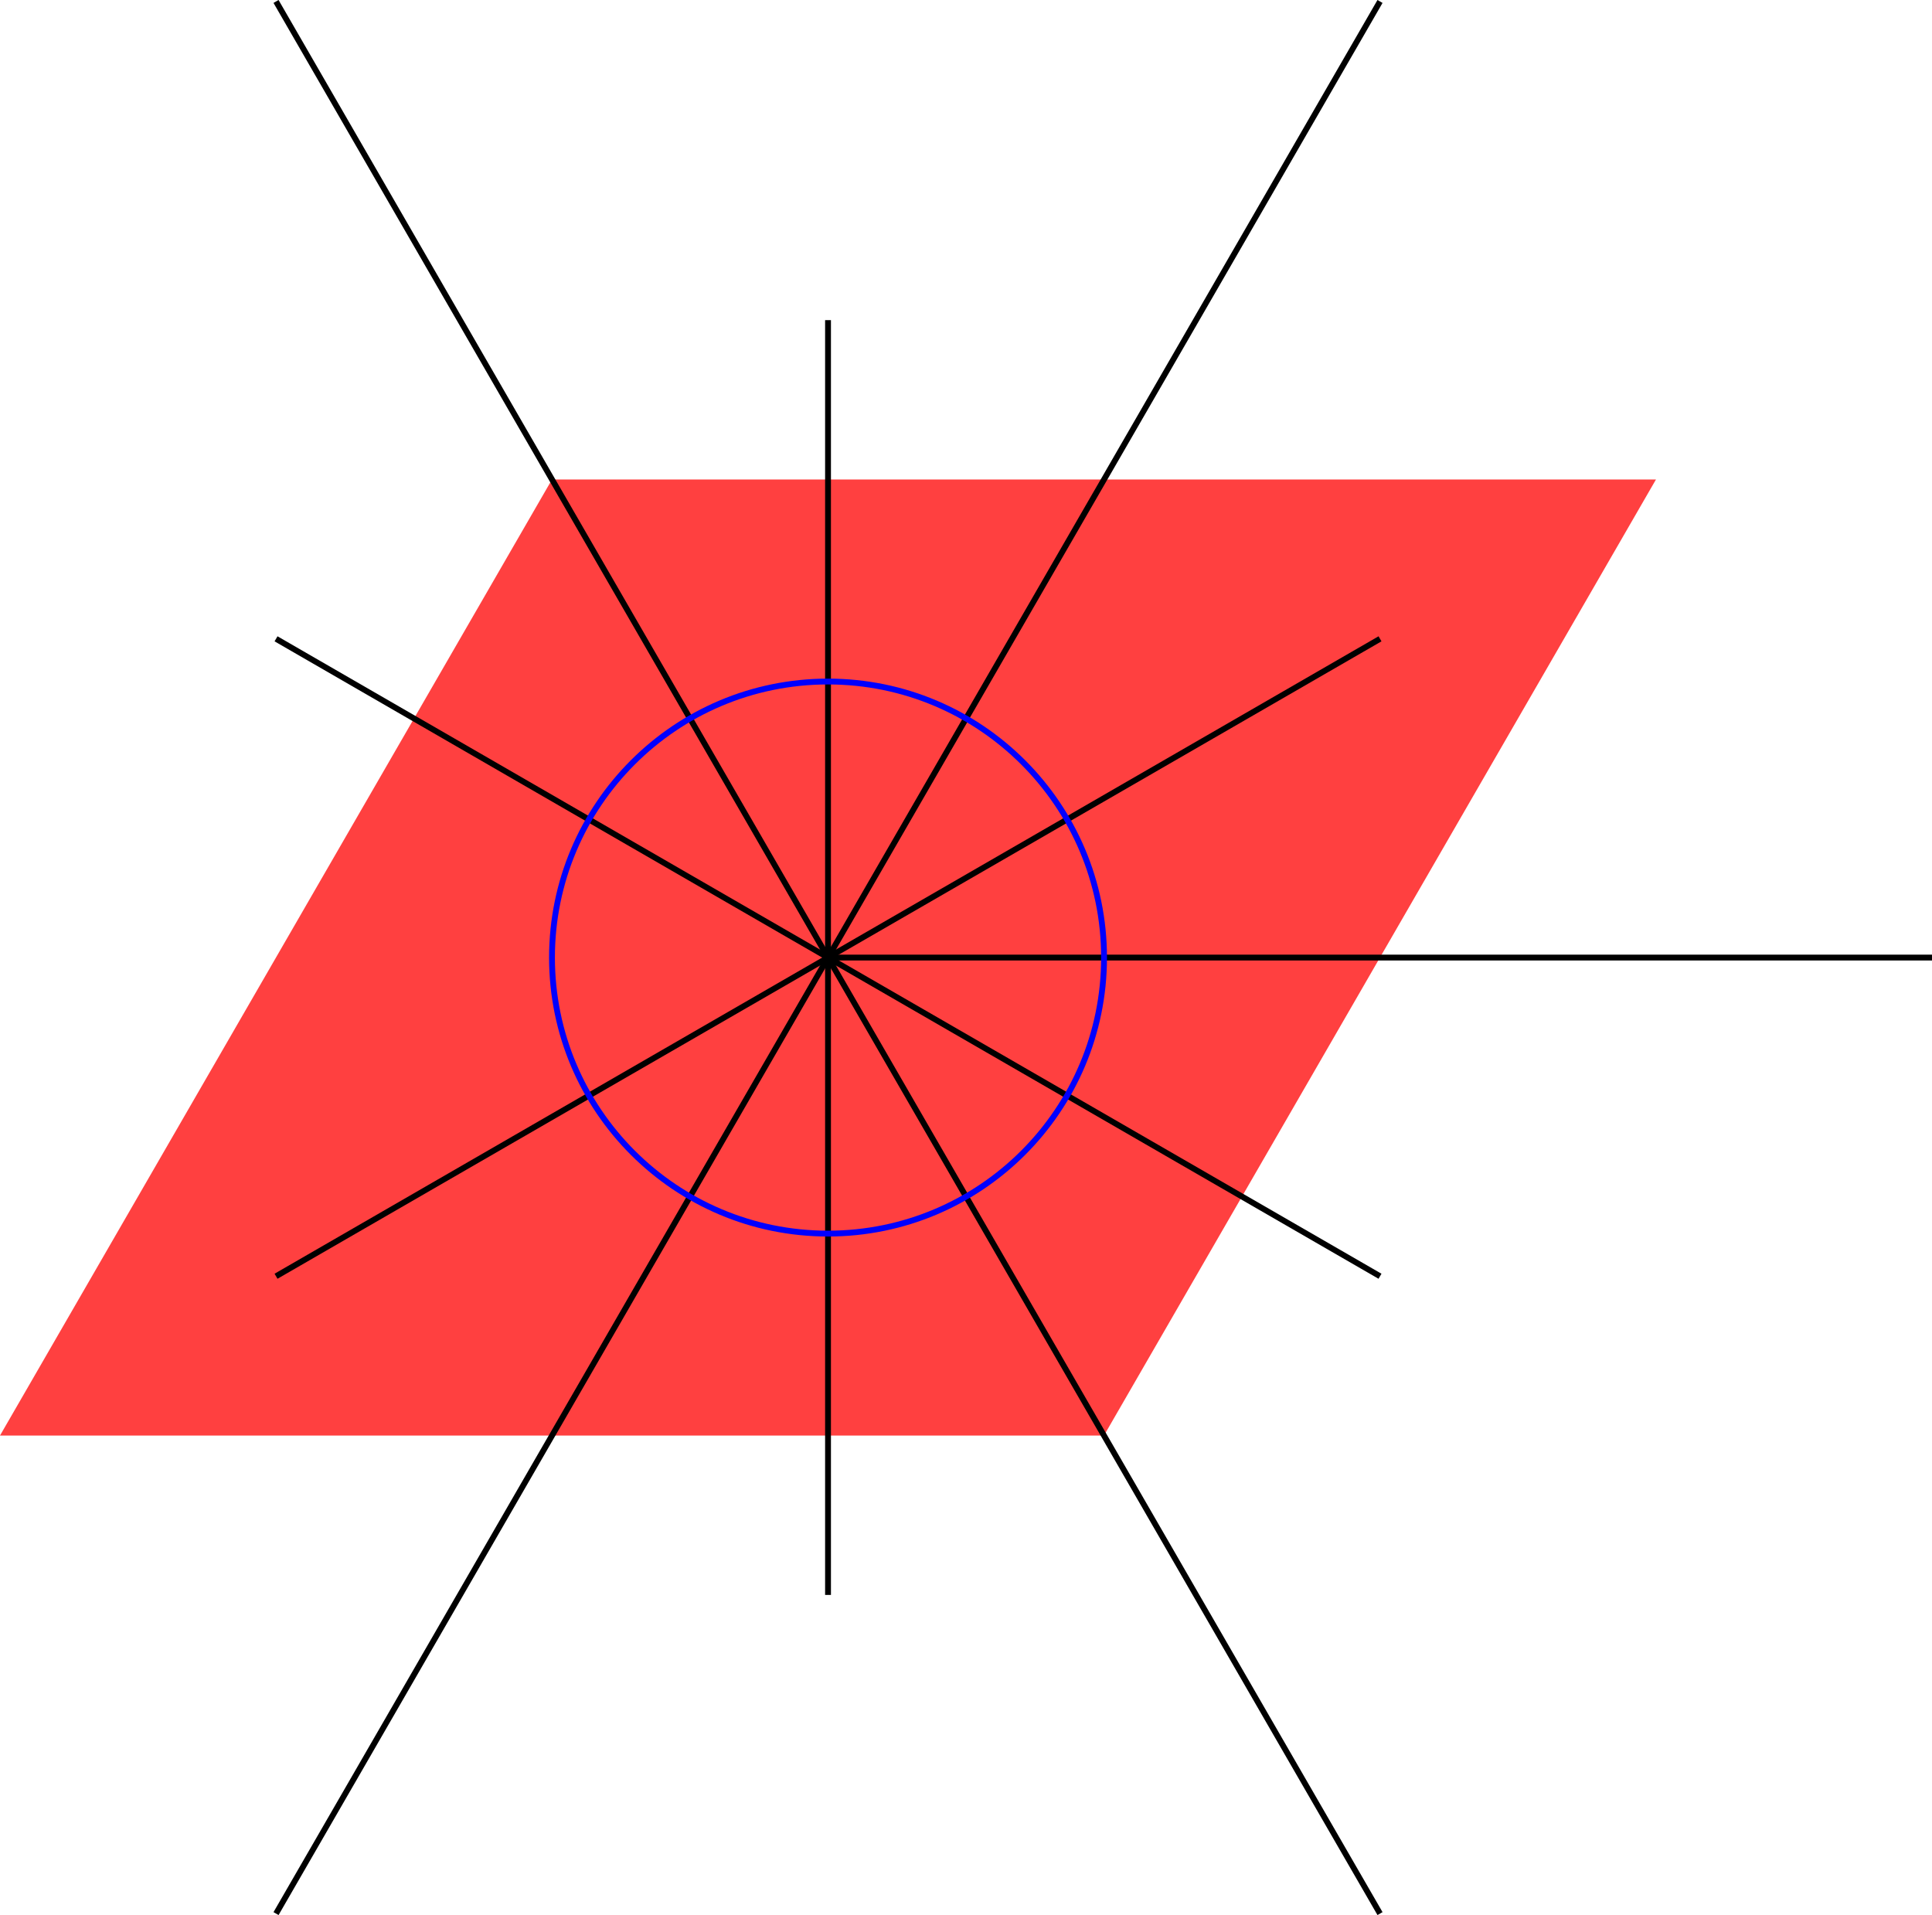 <?xml version="1.0" encoding="UTF-8" standalone="no"?>
<svg
   width="26.457"
   height="26.225"
   viewBox="0 0 26.457 26.225"
   version="1.1"
   id="svg30"
   sodipodi:docname="P3-1.svg"
   xmlns:inkscape="http://www.inkscape.org/namespaces/inkscape"
   xmlns:sodipodi="http://sodipodi.sourceforge.net/DTD/sodipodi-0.dtd"
   xmlns="http://www.w3.org/2000/svg"
   xmlns:svg="http://www.w3.org/2000/svg">
  <defs
     id="defs34" />
  <sodipodi:namedview
     id="namedview32"
     pagecolor="#ffffff"
     bordercolor="#666666"
     borderopacity="1.0"
     inkscape:showpageshadow="2"
     inkscape:pageopacity="0.0"
     inkscape:pagecheckerboard="0"
     inkscape:deskcolor="#d1d1d1" />
  <style
     type="text/css"
     id="style2">
polygon.tile { stroke: #000000; stroke-width:3; stroke-linejoin:round }
polygon.ih1 { fill: #ffff80 }
polygon.ih2 { fill: #8080ff }
polygon.ih3 { fill: #ff8080 }
polygon.ih4 { fill: #80ff80 }
polygon.ih5 { fill: #ff80ff }
polygon.ih6 { fill: #80ffff }
polygon.para {opacity: 0.75; fill: #ff0000; stroke: #ff0000 }
</style>
  <polygon
     class="para"
     points="64.66,57.743 45.762,90.474 83.557,90.474 102.455,57.743 "
     style="stroke:none"
     id="polygon4"
     transform="matrix(0.4,0,0,0.4,-18.305,-16.531)" />
  <path
     d="m 11.339,13.113 h 15.118"
     style="stroke:#000000;stroke-width:0.08px"
     id="path6" />
  <path
     d="m 18.898,8.748 -7.559,4.364"
     style="stroke:#000000;stroke-width:0.08px"
     id="path8" />
  <path
     d="M 18.898,0.02 11.339,13.113"
     style="stroke:#000000;stroke-width:0.08px"
     id="path10" />
  <path
     d="M 3.78,26.205 11.339,13.113"
     style="stroke:#000000;stroke-width:0.08px"
     id="path12" />
  <path
     d="M 11.339,13.113 3.78,17.477"
     style="stroke:#000000;stroke-width:0.08px"
     id="path14" />
  <path
     d="M 18.898,26.205 11.339,13.113"
     style="stroke:#000000;stroke-width:0.08px"
     id="path16" />
  <path
     d="m 11.339,13.113 v 8.728"
     style="stroke:#000000;stroke-width:0.08px"
     id="path18" />
  <path
     d="M 18.898,17.477 11.339,13.113"
     style="stroke:#000000;stroke-width:0.08px"
     id="path20" />
  <path
     d="M 11.339,13.113 3.78,8.748"
     style="stroke:#000000;stroke-width:0.08px"
     id="path22" />
  <path
     d="M 11.339,13.113 3.78,0.02"
     style="stroke:#000000;stroke-width:0.08px"
     id="path24" />
  <path
     d="M 11.339,13.113 V 4.384"
     style="stroke:#000000;stroke-width:0.08px"
     id="path26" />
  <circle
     cx="11.339"
     cy="13.113"
     r="3.78"
     style="fill:none;stroke:#0000ff;stroke-width:0.08px"
     id="circle28" />
</svg>
